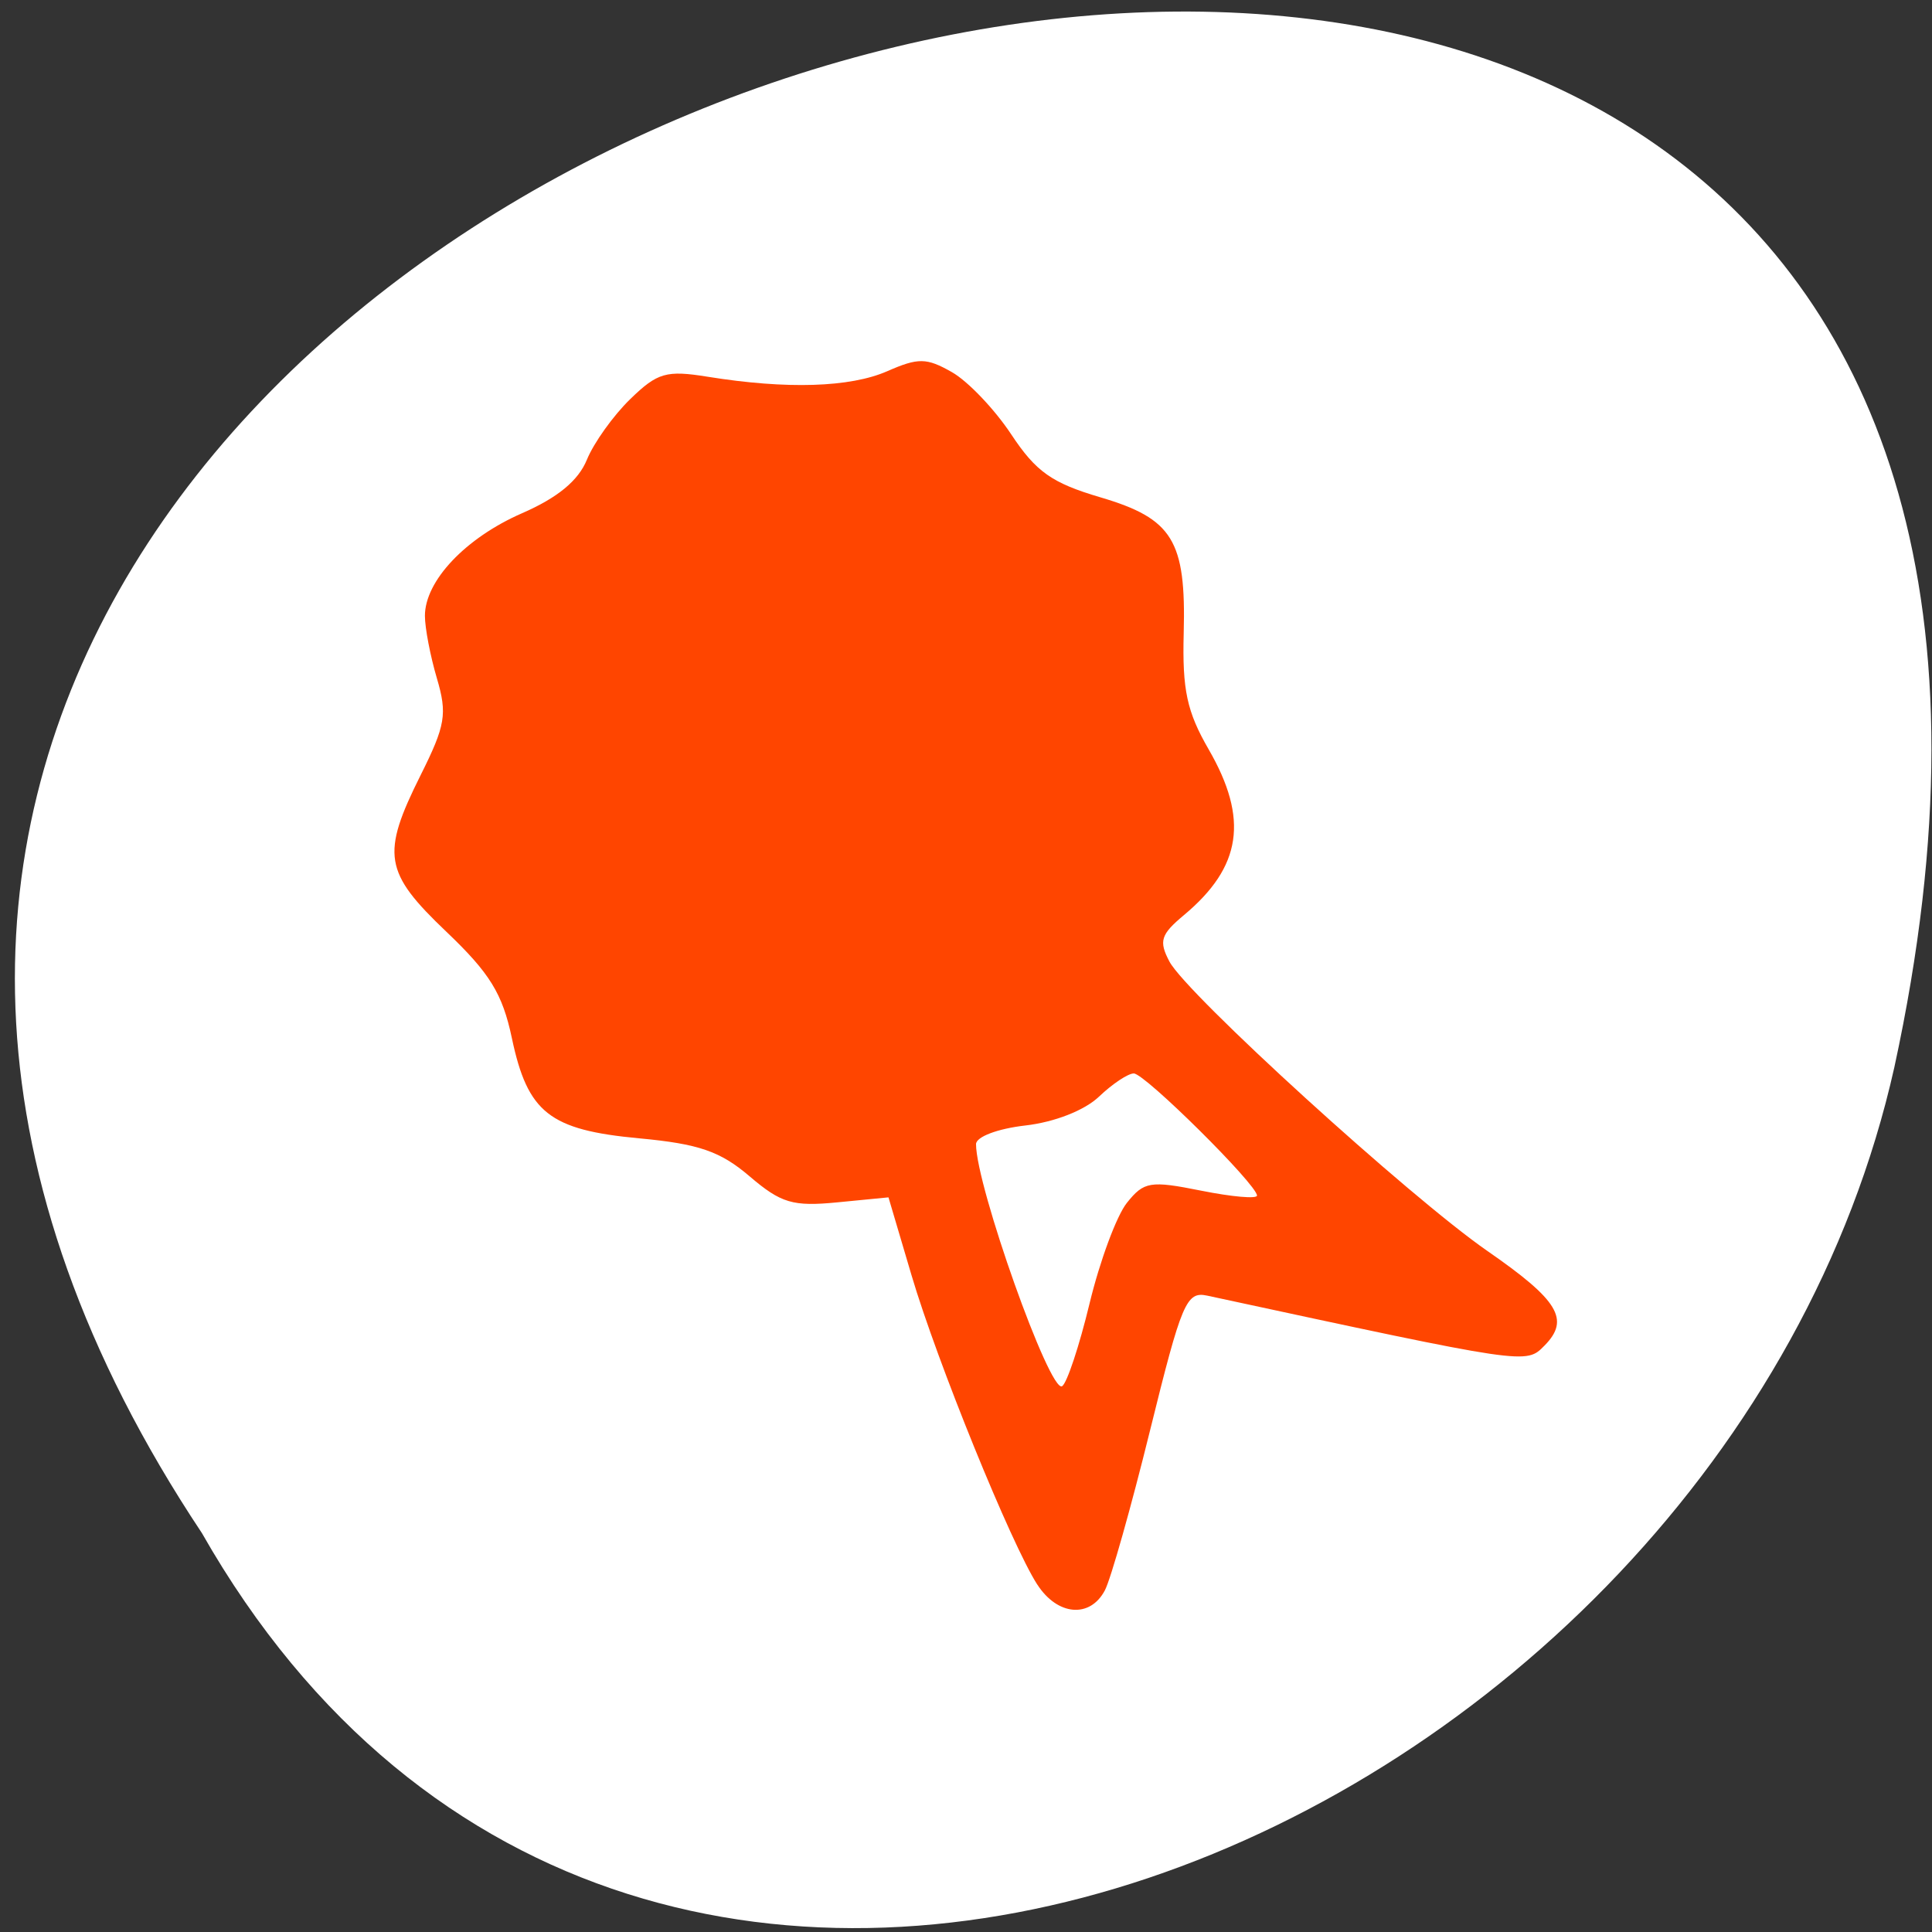 <svg xmlns="http://www.w3.org/2000/svg" viewBox="0 0 256 256"><rect x="0" y="0" width="256" height="256" fill="#333333" stroke="none"/><g transform="matrix(1 0 0 0.992 -0.082 -788.45)"><g transform="matrix(-0.992 0 0 1 256.01 -0.012)" style="fill:#ffffff;color:#000"><path d="m 231.03 999.59 c 127.95 -192.46 -280.09 -311 -226.07 -62.2 23.02 102.82 167.39 165.22 226.07 62.2 z"/><path d="m 125.83 850.43 c -0.138 0.002 -0.279 0.014 -0.417 0.028 -1.45 0.051 -2.847 0.732 -3.584 1.722 l -20.864 28.642 l -20.891 28.67 c -0.755 1.048 -0.737 2.401 0.028 3.445 0.765 1.044 2.254 1.721 3.778 1.722 h 23.25 v 65.17 c 0 4.36 3.53 7.862 7.89 7.862 h 10.862 v -137.27 c -0.018 -0.001 -0.037 0.001 -0.055 0 z"/></g><path d="m 137.53 1006.47 c -3.441 -5.372 -13.266 -29.73 -16.669 -41.33 l -3.051 -10.396 l -6.793 0.668 c -5.886 0.578 -7.437 0.113 -11.615 -3.483 -3.887 -3.345 -6.725 -4.329 -14.626 -5.07 -11.88 -1.114 -14.778 -3.413 -16.869 -13.387 -1.246 -5.941 -2.915 -8.673 -8.68 -14.209 -8.279 -7.95 -8.664 -10.312 -3.406 -20.924 3.295 -6.651 3.546 -8.163 2.148 -12.936 -0.871 -2.973 -1.583 -6.723 -1.583 -8.333 0 -4.677 5.389 -10.416 12.874 -13.709 4.719 -2.077 7.456 -4.353 8.586 -7.143 0.912 -2.252 3.495 -5.895 5.739 -8.094 3.619 -3.547 4.78 -3.885 10.277 -2.992 10.464 1.699 18.864 1.436 23.793 -0.743 4.112 -1.818 5.197 -1.802 8.563 0.13 2.12 1.217 5.654 4.954 7.853 8.303 3.288 5.01 5.387 6.503 11.808 8.412 9.601 2.855 11.372 5.766 11.05 18.16 -0.198 7.559 0.424 10.48 3.305 15.507 5.329 9.302 4.385 15.692 -3.272 22.14 -3.085 2.597 -3.355 3.47 -1.923 6.207 2.269 4.336 31.845 31.474 42.12 38.651 9.447 6.596 10.986 9.159 7.587 12.635 -2.484 2.54 -2.094 2.598 -44.696 -6.661 -2.766 -0.601 -3.387 0.875 -7.579 17.997 -2.512 10.259 -5.206 19.874 -5.987 21.367 -1.97 3.765 -6.283 3.392 -8.952 -0.774 z m 6.925 -37.554 c 1.359 -5.672 3.583 -11.717 4.943 -13.434 2.263 -2.858 3.096 -2.996 9.858 -1.629 4.062 0.822 7.386 1.115 7.386 0.652 0 -1.456 -14.868 -16.312 -16.326 -16.312 -0.764 0 -2.84 1.394 -4.613 3.099 -1.91 1.835 -5.889 3.406 -9.758 3.852 -3.678 0.424 -6.533 1.514 -6.533 2.494 0 5.598 9.792 33.35 11.407 32.33 0.641 -0.405 2.277 -5.377 3.636 -11.05 z" style="fill:#ff4500"/></g></svg>